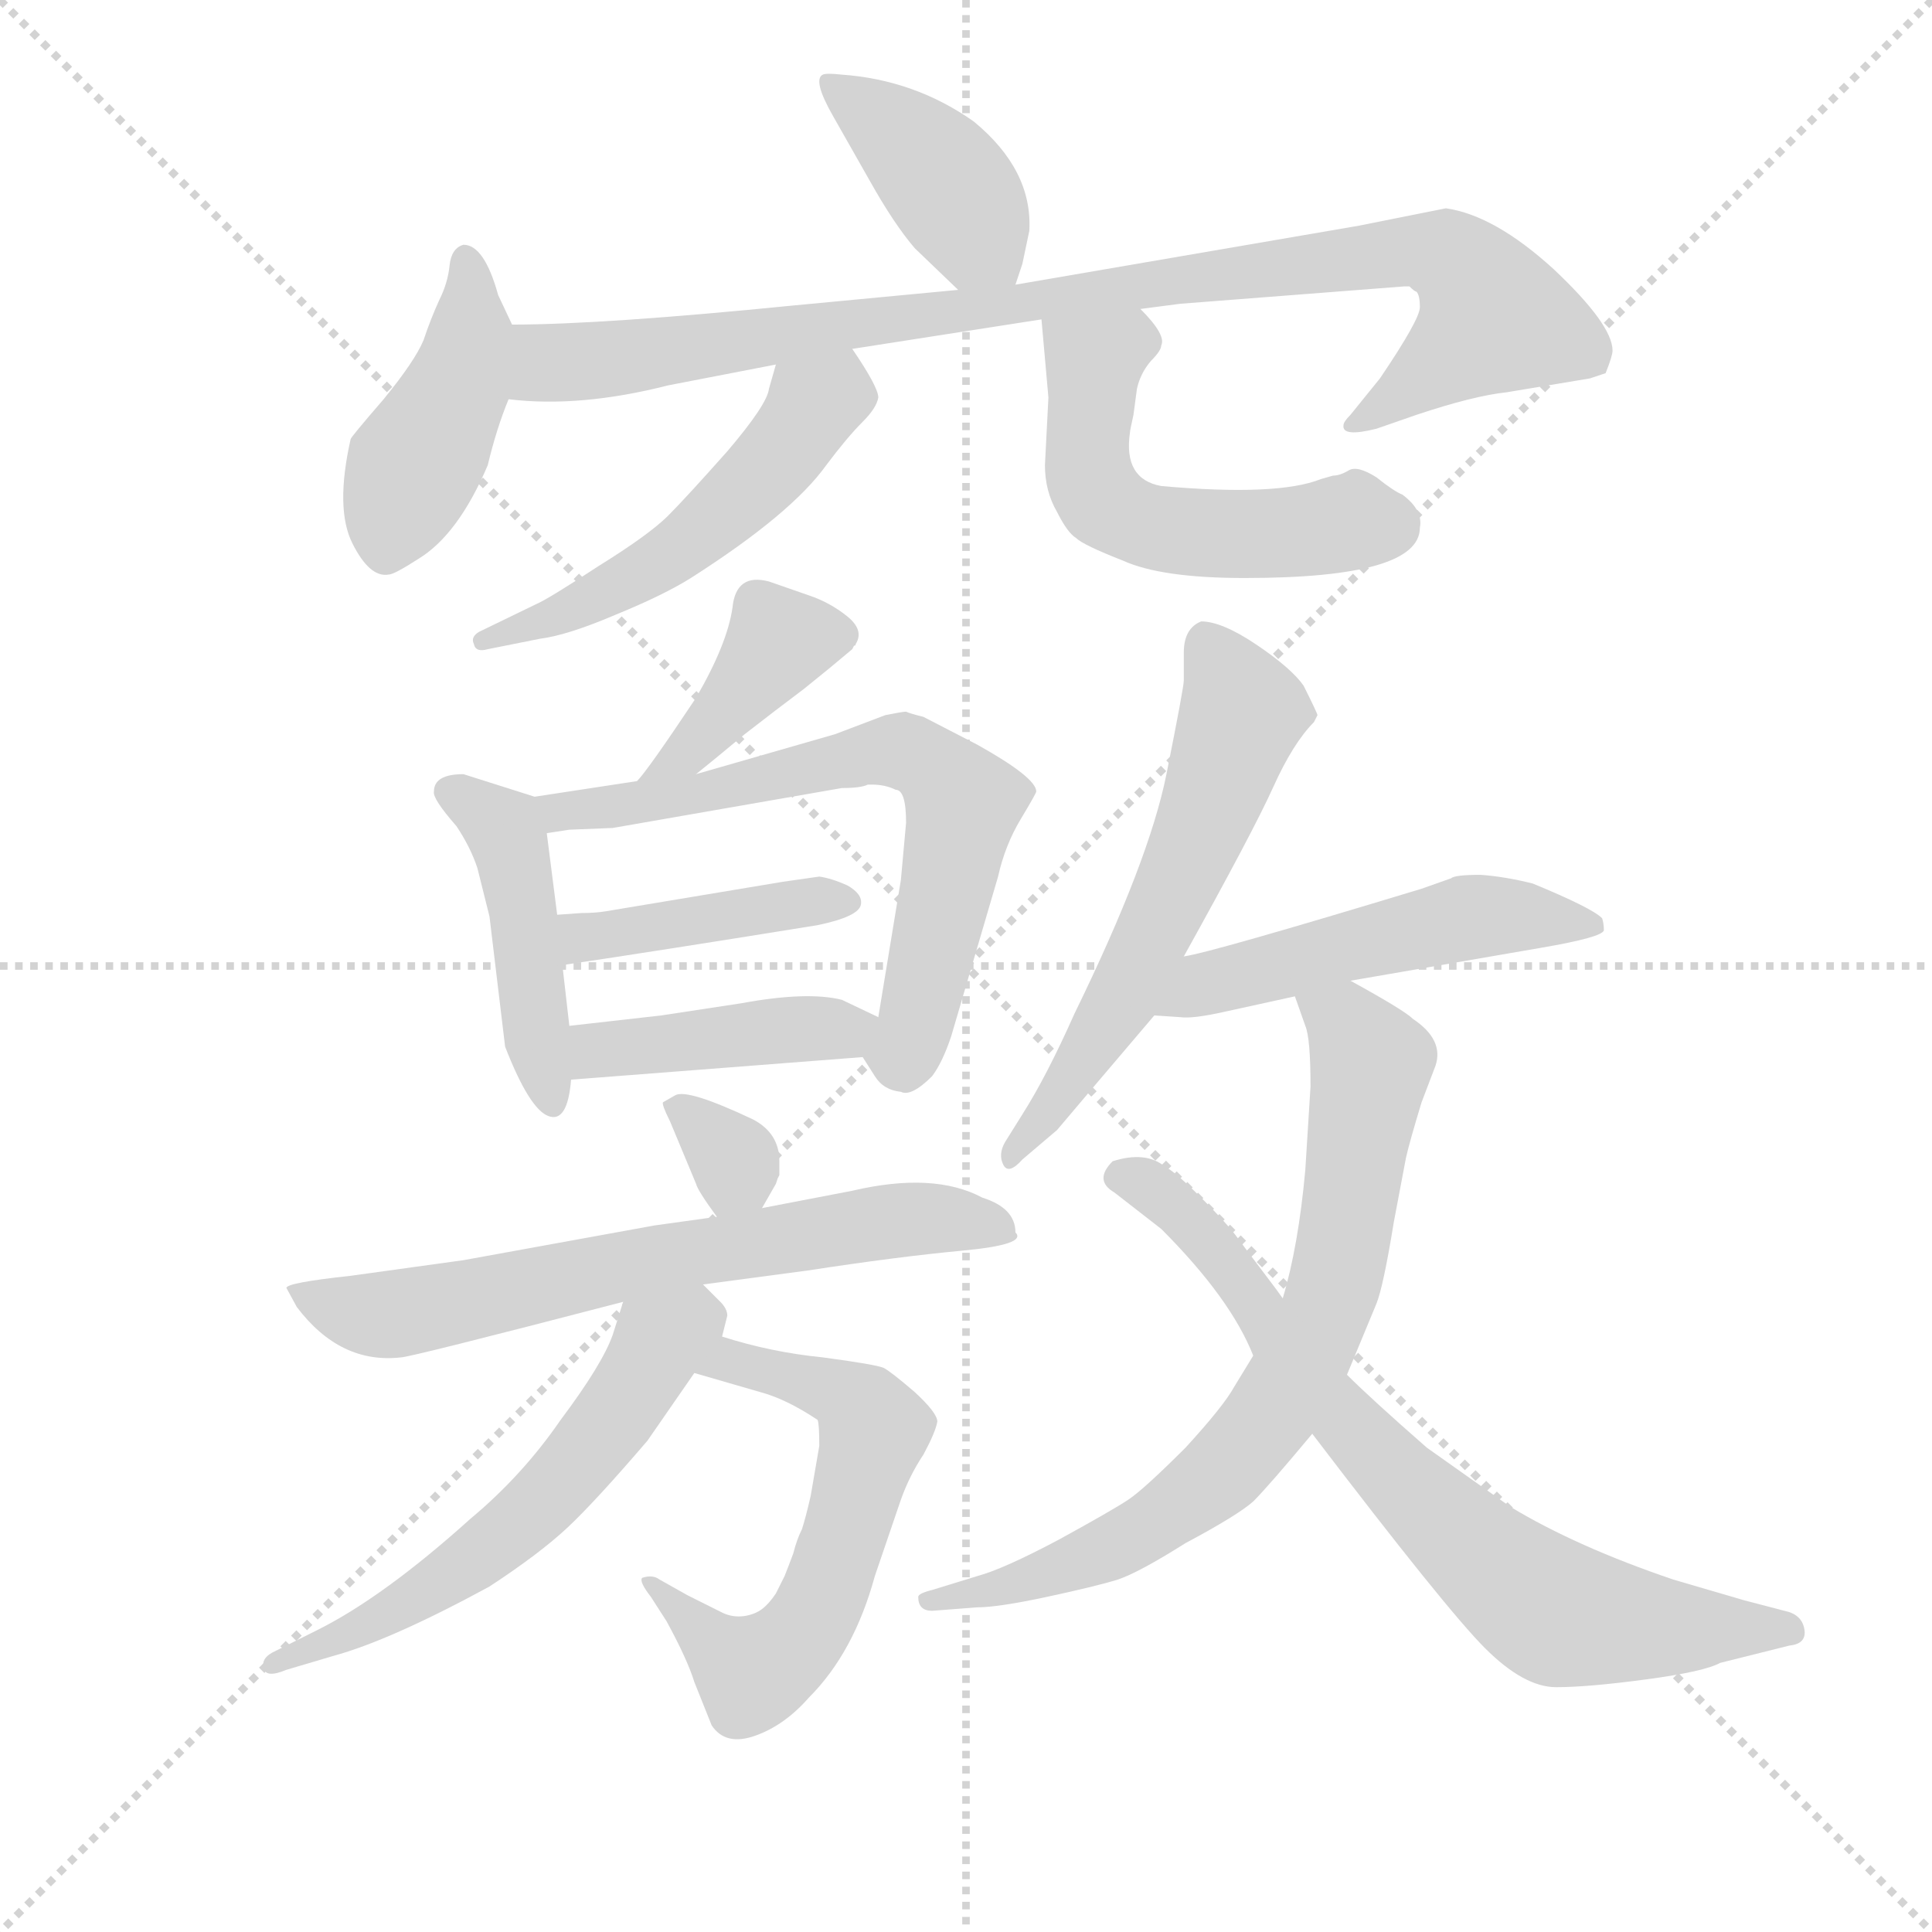 <svg version="1.1" viewBox="0 0 1024 1024" xmlns="http://www.w3.org/2000/svg">
  <g stroke="lightgray" stroke-dasharray="1,1" stroke-width="1" transform="scale(4, 4)">
    <line x1="0" y1="0" x2="256" y2="256"></line>
    <line x1="256" y1="0" x2="0" y2="256"></line>
    <line x1="128" y1="0" x2="128" y2="256"></line>
    <line x1="0" y1="128" x2="256" y2="128"></line>
  </g>
  <g transform="scale(0.92, -0.92) translate(60, -830)">
    <style type="text/css">
      
        @keyframes keyframes0 {
          from {
            stroke: blue;
            stroke-dashoffset: 403;
            stroke-width: 128;
          }
          57% {
            animation-timing-function: step-end;
            stroke: blue;
            stroke-dashoffset: 0;
            stroke-width: 128;
          }
          to {
            stroke: black;
            stroke-width: 1024;
          }
        }
        #make-me-a-hanzi-animation-0 {
          animation: keyframes0 0.578s both;
          animation-delay: 0s;
          animation-timing-function: linear;
        }
      
        @keyframes keyframes1 {
          from {
            stroke: blue;
            stroke-dashoffset: 434;
            stroke-width: 128;
          }
          59% {
            animation-timing-function: step-end;
            stroke: blue;
            stroke-dashoffset: 0;
            stroke-width: 128;
          }
          to {
            stroke: black;
            stroke-width: 1024;
          }
        }
        #make-me-a-hanzi-animation-1 {
          animation: keyframes1 0.603s both;
          animation-delay: 0.578s;
          animation-timing-function: linear;
        }
      
        @keyframes keyframes2 {
          from {
            stroke: blue;
            stroke-dashoffset: 948;
            stroke-width: 128;
          }
          76% {
            animation-timing-function: step-end;
            stroke: blue;
            stroke-dashoffset: 0;
            stroke-width: 128;
          }
          to {
            stroke: black;
            stroke-width: 1024;
          }
        }
        #make-me-a-hanzi-animation-2 {
          animation: keyframes2 1.021s both;
          animation-delay: 1.181s;
          animation-timing-function: linear;
        }
      
        @keyframes keyframes3 {
          from {
            stroke: blue;
            stroke-dashoffset: 520;
            stroke-width: 128;
          }
          63% {
            animation-timing-function: step-end;
            stroke: blue;
            stroke-dashoffset: 0;
            stroke-width: 128;
          }
          to {
            stroke: black;
            stroke-width: 1024;
          }
        }
        #make-me-a-hanzi-animation-3 {
          animation: keyframes3 0.673s both;
          animation-delay: 2.203s;
          animation-timing-function: linear;
        }
      
        @keyframes keyframes4 {
          from {
            stroke: blue;
            stroke-dashoffset: 537;
            stroke-width: 128;
          }
          64% {
            animation-timing-function: step-end;
            stroke: blue;
            stroke-dashoffset: 0;
            stroke-width: 128;
          }
          to {
            stroke: black;
            stroke-width: 1024;
          }
        }
        #make-me-a-hanzi-animation-4 {
          animation: keyframes4 0.687s both;
          animation-delay: 2.876s;
          animation-timing-function: linear;
        }
      
        @keyframes keyframes5 {
          from {
            stroke: blue;
            stroke-dashoffset: 397;
            stroke-width: 128;
          }
          56% {
            animation-timing-function: step-end;
            stroke: blue;
            stroke-dashoffset: 0;
            stroke-width: 128;
          }
          to {
            stroke: black;
            stroke-width: 1024;
          }
        }
        #make-me-a-hanzi-animation-5 {
          animation: keyframes5 0.573s both;
          animation-delay: 3.563s;
          animation-timing-function: linear;
        }
      
        @keyframes keyframes6 {
          from {
            stroke: blue;
            stroke-dashoffset: 452;
            stroke-width: 128;
          }
          60% {
            animation-timing-function: step-end;
            stroke: blue;
            stroke-dashoffset: 0;
            stroke-width: 128;
          }
          to {
            stroke: black;
            stroke-width: 1024;
          }
        }
        #make-me-a-hanzi-animation-6 {
          animation: keyframes6 0.618s both;
          animation-delay: 4.136s;
          animation-timing-function: linear;
        }
      
        @keyframes keyframes7 {
          from {
            stroke: blue;
            stroke-dashoffset: 670;
            stroke-width: 128;
          }
          69% {
            animation-timing-function: step-end;
            stroke: blue;
            stroke-dashoffset: 0;
            stroke-width: 128;
          }
          to {
            stroke: black;
            stroke-width: 1024;
          }
        }
        #make-me-a-hanzi-animation-7 {
          animation: keyframes7 0.795s both;
          animation-delay: 4.754s;
          animation-timing-function: linear;
        }
      
        @keyframes keyframes8 {
          from {
            stroke: blue;
            stroke-dashoffset: 419;
            stroke-width: 128;
          }
          58% {
            animation-timing-function: step-end;
            stroke: blue;
            stroke-dashoffset: 0;
            stroke-width: 128;
          }
          to {
            stroke: black;
            stroke-width: 1024;
          }
        }
        #make-me-a-hanzi-animation-8 {
          animation: keyframes8 0.591s both;
          animation-delay: 5.549s;
          animation-timing-function: linear;
        }
      
        @keyframes keyframes9 {
          from {
            stroke: blue;
            stroke-dashoffset: 422;
            stroke-width: 128;
          }
          58% {
            animation-timing-function: step-end;
            stroke: blue;
            stroke-dashoffset: 0;
            stroke-width: 128;
          }
          to {
            stroke: black;
            stroke-width: 1024;
          }
        }
        #make-me-a-hanzi-animation-9 {
          animation: keyframes9 0.593s both;
          animation-delay: 6.14s;
          animation-timing-function: linear;
        }
      
        @keyframes keyframes10 {
          from {
            stroke: blue;
            stroke-dashoffset: 323;
            stroke-width: 128;
          }
          51% {
            animation-timing-function: step-end;
            stroke: blue;
            stroke-dashoffset: 0;
            stroke-width: 128;
          }
          to {
            stroke: black;
            stroke-width: 1024;
          }
        }
        #make-me-a-hanzi-animation-10 {
          animation: keyframes10 0.513s both;
          animation-delay: 6.733s;
          animation-timing-function: linear;
        }
      
        @keyframes keyframes11 {
          from {
            stroke: blue;
            stroke-dashoffset: 672;
            stroke-width: 128;
          }
          69% {
            animation-timing-function: step-end;
            stroke: blue;
            stroke-dashoffset: 0;
            stroke-width: 128;
          }
          to {
            stroke: black;
            stroke-width: 1024;
          }
        }
        #make-me-a-hanzi-animation-11 {
          animation: keyframes11 0.797s both;
          animation-delay: 7.246s;
          animation-timing-function: linear;
        }
      
        @keyframes keyframes12 {
          from {
            stroke: blue;
            stroke-dashoffset: 601;
            stroke-width: 128;
          }
          66% {
            animation-timing-function: step-end;
            stroke: blue;
            stroke-dashoffset: 0;
            stroke-width: 128;
          }
          to {
            stroke: black;
            stroke-width: 1024;
          }
        }
        #make-me-a-hanzi-animation-12 {
          animation: keyframes12 0.739s both;
          animation-delay: 8.043s;
          animation-timing-function: linear;
        }
      
        @keyframes keyframes13 {
          from {
            stroke: blue;
            stroke-dashoffset: 579;
            stroke-width: 128;
          }
          65% {
            animation-timing-function: step-end;
            stroke: blue;
            stroke-dashoffset: 0;
            stroke-width: 128;
          }
          to {
            stroke: black;
            stroke-width: 1024;
          }
        }
        #make-me-a-hanzi-animation-13 {
          animation: keyframes13 0.721s both;
          animation-delay: 8.782s;
          animation-timing-function: linear;
        }
      
        @keyframes keyframes14 {
          from {
            stroke: blue;
            stroke-dashoffset: 591;
            stroke-width: 128;
          }
          66% {
            animation-timing-function: step-end;
            stroke: blue;
            stroke-dashoffset: 0;
            stroke-width: 128;
          }
          to {
            stroke: black;
            stroke-width: 1024;
          }
        }
        #make-me-a-hanzi-animation-14 {
          animation: keyframes14 0.731s both;
          animation-delay: 9.503s;
          animation-timing-function: linear;
        }
      
        @keyframes keyframes15 {
          from {
            stroke: blue;
            stroke-dashoffset: 511;
            stroke-width: 128;
          }
          62% {
            animation-timing-function: step-end;
            stroke: blue;
            stroke-dashoffset: 0;
            stroke-width: 128;
          }
          to {
            stroke: black;
            stroke-width: 1024;
          }
        }
        #make-me-a-hanzi-animation-15 {
          animation: keyframes15 0.666s both;
          animation-delay: 10.234s;
          animation-timing-function: linear;
        }
      
        @keyframes keyframes16 {
          from {
            stroke: blue;
            stroke-dashoffset: 754;
            stroke-width: 128;
          }
          71% {
            animation-timing-function: step-end;
            stroke: blue;
            stroke-dashoffset: 0;
            stroke-width: 128;
          }
          to {
            stroke: black;
            stroke-width: 1024;
          }
        }
        #make-me-a-hanzi-animation-16 {
          animation: keyframes16 0.864s both;
          animation-delay: 10.9s;
          animation-timing-function: linear;
        }
      
        @keyframes keyframes17 {
          from {
            stroke: blue;
            stroke-dashoffset: 747;
            stroke-width: 128;
          }
          71% {
            animation-timing-function: step-end;
            stroke: blue;
            stroke-dashoffset: 0;
            stroke-width: 128;
          }
          to {
            stroke: black;
            stroke-width: 1024;
          }
        }
        #make-me-a-hanzi-animation-17 {
          animation: keyframes17 0.858s both;
          animation-delay: 11.764s;
          animation-timing-function: linear;
        }
      
    </style>
    
      <path d="M 525 666 L 529 678 Q 532 692 533 697 Q 535 732 501 760 Q 467 784 425 787 Q 416 788 414 787 Q 408 784 420 763 L 441 726 Q 455 701 467 687 L 492 663 C 514 642 516 640 525 666 Z" fill="lightgray"></path>
    
      <path d="M 235 643 L 227 660 Q 219 689 207 689 Q 200 687 199 677 Q 198 667 193 657 Q 188 646 184 634 Q 179 622 161 600 Q 142 578 142 577 Q 133 537 143 517 Q 153 497 164 499 Q 167 499 181 508 Q 204 522 221 562 Q 226 583 233 600 C 243 626 243 626 235 643 Z" fill="lightgray"></path>
    
      <path d="M 597 652 L 620 655 L 749 665 L 752 665 Q 755 662 756 662 Q 758 660 758 653 Q 758 646 735 612 L 718 591 Q 714 587 714 585 Q 713 578 733 583 L 756 591 Q 789 602 808 604 L 856 612 L 865 615 Q 869 625 869 628 Q 869 643 835 675 Q 801 706 773 710 L 723 700 L 525 666 L 492 663 L 397 654 Q 287 643 235 643 C 205 642 203 602 233 600 Q 274 595 325 608 L 387 620 L 431 629 L 540 646 L 597 652 Z" fill="lightgray"></path>
    
      <path d="M 387 620 L 383 606 Q 382 597 359 570 Q 335 543 325 533 Q 314 522 285 504 Q 256 485 249 482 L 216 466 Q 211 463 213 459 Q 214 454 221 456 L 251 462 Q 267 464 295 476 Q 322 487 338 497 Q 396 534 416 562 Q 428 578 437 587 Q 445 595 446 601 Q 446 607 431 629 C 414 654 395 649 387 620 Z" fill="lightgray"></path>
    
      <path d="M 758 526 Q 760 536 748 545 Q 743 547 733 555 Q 722 562 717 559 Q 712 556 708 556 L 701 554 Q 676 544 609 550 Q 587 554 591 581 Q 591 582 593 591 L 595 606 Q 597 615 603 622 Q 609 628 609 631 Q 612 637 597 652 C 577 674 537 676 540 646 L 544 601 L 542 562 Q 542 547 549 535 Q 555 523 560 520 Q 564 516 587 507 Q 609 497 657 497 Q 758 497 758 526 Z" fill="lightgray"></path>
    
      <path d="M 341 384 Q 351 392 369 407 Q 387 421 403 433 Q 418 445 431 456 L 432 458 Q 433 458 433 459 Q 438 467 428 475 Q 418 483 406 487 L 383 495 Q 364 500 362 480 Q 359 459 341 428 Q 313 386 307 380 C 288 357 318 365 341 384 Z" fill="lightgray"></path>
    
      <path d="M 248 371 L 207 384 Q 190 384 190 374 Q 189 370 203 354 Q 211 342 215 330 L 222 302 L 231 227 Q 245 191 256 187 Q 267 183 269 208 L 268 239 L 264 274 L 261 303 L 255 350 C 253 370 253 370 248 371 Z" fill="lightgray"></path>
    
      <path d="M 437 221 L 444 210 Q 449 202 459 201 Q 465 198 477 210 Q 483 218 488 233 L 515 325 Q 519 343 528 358 Q 537 373 537 374 Q 537 382 503 401 L 472 417 Q 464 419 462 420 Q 460 420 450 418 L 421 407 L 341 384 L 307 380 L 248 371 C 218 366 225 346 255 350 L 268 352 L 293 353 L 425 376 Q 436 376 440 378 L 442 378 Q 450 378 456 375 Q 462 375 462 356 L 459 323 L 446 244 C 441 214 433 228 437 221 Z" fill="lightgray"></path>
    
      <path d="M 264 274 Q 318 282 411 297 Q 435 302 436 309 Q 437 315 428 320 Q 419 324 412 325 L 391 322 L 289 305 Q 283 304 275 304 L 261 303 C 231 301 234 270 264 274 Z" fill="lightgray"></path>
    
      <path d="M 269 208 L 437 221 C 467 223 473 231 446 244 L 425 254 Q 405 259 367 252 L 321 245 L 268 239 C 238 236 239 206 269 208 Z" fill="lightgray"></path>
    
      <path d="M 322 195 Q 321 194 326 184 L 341 148 Q 342 144 353 129 C 366 111 366 111 379 134 L 387 148 L 388 151 L 389 153 L 389 161 Q 389 177 374 185 Q 336 203 329 199 L 322 195 Z" fill="lightgray"></path>
    
      <path d="M 353 129 L 317 124 L 207 104 L 142 95 Q 105 91 105 88 L 111 77 Q 136 44 171 48 Q 176 48 299 80 L 345 90 L 405 98 Q 457 106 494.5 109.5 Q 532 113 525 120 Q 525 134 506 140 Q 478 155 431 144 L 379 134 L 353 129 Z" fill="lightgray"></path>
    
      <path d="M 340 39 L 378 28 Q 393 24 411 12 Q 412 10 412 -3 L 407 -32 Q 404 -45 402 -51 Q 399 -57 397 -65 Q 394 -73 392 -78 Q 390 -82 387 -88 Q 383 -94 379 -97 Q 375 -100 369 -101 Q 362 -102 356 -99 Q 350 -96 336 -89 L 320 -80 Q 316 -77 310 -79 Q 308 -81 315 -90 L 324 -104 Q 336 -126 340 -139 L 350 -164 Q 358 -176 375 -170 Q 392 -164 406 -148 Q 432 -122 444 -78 L 459 -34 Q 464 -20 472 -8 Q 479 5 480 11 Q 480 16 467 28 Q 453 40 449 42 Q 444 44 414 48 Q 384 51 356 60 C 327 69 311 47 340 39 Z" fill="lightgray"></path>
    
      <path d="M 299 80 L 293 61 Q 287 44 263 12 Q 241 -20 211 -45 Q 161 -90 123 -109 L 99 -121 Q 90 -125 92 -131 Q 93 -137 105 -132 L 132 -124 Q 165 -115 222 -84 Q 251 -65 267 -50 Q 283 -35 313 0 L 340 39 L 356 60 L 359 72 Q 359 76 355 80 L 345 90 C 324 111 308 109 299 80 Z" fill="lightgray"></path>
    
      <path d="M 622 279 Q 662 351 673.5 376.5 Q 685 402 697 414 L 699 418 Q 699 419 691 435 Q 684 445 664 458.5 Q 644 472 632 472 Q 622 468 622 454 L 622 438 Q 622 434 612 384 Q 602 334 559 246 Q 543 210 529 188 L 519 172 Q 515 165 518 159 Q 521 153 529 162 L 549 179 Q 565 198 605 245 L 622 279 Z" fill="lightgray"></path>
    
      <path d="M 759 318 Q 637 281 622 279 C 593 273 575 247 605 245 L 620 244 Q 627 243 645 247 Q 663 251 686 256 L 718 265 L 747 270 Q 793 278 828 284 Q 863 290 864 294 Q 864 298 863 301 Q 857 307 823 321 Q 807 325 793 326 Q 778 326 776 324 L 759 318 Z" fill="lightgray"></path>
    
      <path d="M 686 256 L 692 239 Q 695 232 695 204 L 692 156 Q 688 112 679 82 L 662 49 L 651 31 Q 645 20 623 -4 Q 599 -28 590 -34 Q 581 -40 550 -57 Q 518 -74 503 -78 L 477 -86 Q 469 -88 469 -90 Q 469 -98 477 -98 L 503 -96 Q 515 -96 543 -90 Q 571 -84 584 -80 Q 596 -76 623 -59 Q 653 -43 662 -35 Q 671 -26 696 4 L 716 38 L 733 79 Q 737 89 743 126 L 750 163 Q 752 172 759 195 L 767 216 Q 772 231 754 243 Q 749 248 718 265 C 692 280 676 284 686 256 Z" fill="lightgray"></path>
    
      <path d="M 679 82 Q 677 85 667.5 97.5 Q 658 110 652.5 117.5 Q 647 125 632 140 Q 617 155 611 158 Q 600 167 581 161 Q 570 150 582 143 L 609 122 Q 649 82 662 49 L 696 4 Q 773 -97 795.5 -119.5 Q 818 -142 836.5 -142 Q 855 -142 888.5 -137.5 Q 922 -133 931 -128 L 971 -118 Q 981 -117 979.5 -108.5 Q 978 -100 968 -98 L 945 -92 L 904 -80 Q 848 -61 810 -38 L 762 -4 Q 730 24 716 38 L 679 82 Z" fill="lightgray"></path>
    
    
      <clipPath id="make-me-a-hanzi-clip-0">
        <path d="M 525 666 L 529 678 Q 532 692 533 697 Q 535 732 501 760 Q 467 784 425 787 Q 416 788 414 787 Q 408 784 420 763 L 441 726 Q 455 701 467 687 L 492 663 C 514 642 516 640 525 666 Z"></path>
      </clipPath>
      <path clip-path="url(#make-me-a-hanzi-clip-0)" d="M 420 782 L 482 728 L 519 675" fill="none" id="make-me-a-hanzi-animation-0" stroke-dasharray="275 550" stroke-linecap="round"></path>
    
      <clipPath id="make-me-a-hanzi-clip-1">
        <path d="M 235 643 L 227 660 Q 219 689 207 689 Q 200 687 199 677 Q 198 667 193 657 Q 188 646 184 634 Q 179 622 161 600 Q 142 578 142 577 Q 133 537 143 517 Q 153 497 164 499 Q 167 499 181 508 Q 204 522 221 562 Q 226 583 233 600 C 243 626 243 626 235 643 Z"></path>
      </clipPath>
      <path clip-path="url(#make-me-a-hanzi-clip-1)" d="M 208 680 L 208 623 L 177 560 L 162 512" fill="none" id="make-me-a-hanzi-animation-1" stroke-dasharray="306 612" stroke-linecap="round"></path>
    
      <clipPath id="make-me-a-hanzi-clip-2">
        <path d="M 597 652 L 620 655 L 749 665 L 752 665 Q 755 662 756 662 Q 758 660 758 653 Q 758 646 735 612 L 718 591 Q 714 587 714 585 Q 713 578 733 583 L 756 591 Q 789 602 808 604 L 856 612 L 865 615 Q 869 625 869 628 Q 869 643 835 675 Q 801 706 773 710 L 723 700 L 525 666 L 492 663 L 397 654 Q 287 643 235 643 C 205 642 203 602 233 600 Q 274 595 325 608 L 387 620 L 431 629 L 540 646 L 597 652 Z"></path>
      </clipPath>
      <path clip-path="url(#make-me-a-hanzi-clip-2)" d="M 240 636 L 256 621 L 297 623 L 718 682 L 758 686 L 780 679 L 801 647 L 719 586" fill="none" id="make-me-a-hanzi-animation-2" stroke-dasharray="820 1640" stroke-linecap="round"></path>
    
      <clipPath id="make-me-a-hanzi-clip-3">
        <path d="M 387 620 L 383 606 Q 382 597 359 570 Q 335 543 325 533 Q 314 522 285 504 Q 256 485 249 482 L 216 466 Q 211 463 213 459 Q 214 454 221 456 L 251 462 Q 267 464 295 476 Q 322 487 338 497 Q 396 534 416 562 Q 428 578 437 587 Q 445 595 446 601 Q 446 607 431 629 C 414 654 395 649 387 620 Z"></path>
      </clipPath>
      <path clip-path="url(#make-me-a-hanzi-clip-3)" d="M 426 614 L 388 566 L 334 516 L 267 477 L 218 461" fill="none" id="make-me-a-hanzi-animation-3" stroke-dasharray="392 784" stroke-linecap="round"></path>
    
      <clipPath id="make-me-a-hanzi-clip-4">
        <path d="M 758 526 Q 760 536 748 545 Q 743 547 733 555 Q 722 562 717 559 Q 712 556 708 556 L 701 554 Q 676 544 609 550 Q 587 554 591 581 Q 591 582 593 591 L 595 606 Q 597 615 603 622 Q 609 628 609 631 Q 612 637 597 652 C 577 674 537 676 540 646 L 544 601 L 542 562 Q 542 547 549 535 Q 555 523 560 520 Q 564 516 587 507 Q 609 497 657 497 Q 758 497 758 526 Z"></path>
      </clipPath>
      <path clip-path="url(#make-me-a-hanzi-clip-4)" d="M 596 633 L 570 620 L 566 567 L 576 539 L 599 527 L 632 523 L 670 521 L 719 530 L 741 526" fill="none" id="make-me-a-hanzi-animation-4" stroke-dasharray="409 818" stroke-linecap="round"></path>
    
      <clipPath id="make-me-a-hanzi-clip-5">
        <path d="M 341 384 Q 351 392 369 407 Q 387 421 403 433 Q 418 445 431 456 L 432 458 Q 433 458 433 459 Q 438 467 428 475 Q 418 483 406 487 L 383 495 Q 364 500 362 480 Q 359 459 341 428 Q 313 386 307 380 C 288 357 318 365 341 384 Z"></path>
      </clipPath>
      <path clip-path="url(#make-me-a-hanzi-clip-5)" d="M 427 464 L 389 461 L 344 405 L 318 388" fill="none" id="make-me-a-hanzi-animation-5" stroke-dasharray="269 538" stroke-linecap="round"></path>
    
      <clipPath id="make-me-a-hanzi-clip-6">
        <path d="M 248 371 L 207 384 Q 190 384 190 374 Q 189 370 203 354 Q 211 342 215 330 L 222 302 L 231 227 Q 245 191 256 187 Q 267 183 269 208 L 268 239 L 264 274 L 261 303 L 255 350 C 253 370 253 370 248 371 Z"></path>
      </clipPath>
      <path clip-path="url(#make-me-a-hanzi-clip-6)" d="M 199 374 L 230 353 L 235 340 L 257 197" fill="none" id="make-me-a-hanzi-animation-6" stroke-dasharray="324 648" stroke-linecap="round"></path>
    
      <clipPath id="make-me-a-hanzi-clip-7">
        <path d="M 437 221 L 444 210 Q 449 202 459 201 Q 465 198 477 210 Q 483 218 488 233 L 515 325 Q 519 343 528 358 Q 537 373 537 374 Q 537 382 503 401 L 472 417 Q 464 419 462 420 Q 460 420 450 418 L 421 407 L 341 384 L 307 380 L 248 371 C 218 366 225 346 255 350 L 268 352 L 293 353 L 425 376 Q 436 376 440 378 L 442 378 Q 450 378 456 375 Q 462 375 462 356 L 459 323 L 446 244 C 441 214 433 228 437 221 Z"></path>
      </clipPath>
      <path clip-path="url(#make-me-a-hanzi-clip-7)" d="M 256 368 L 263 362 L 343 372 L 441 396 L 462 397 L 477 388 L 494 367 L 492 353 L 466 234 L 461 223 L 451 222" fill="none" id="make-me-a-hanzi-animation-7" stroke-dasharray="542 1084" stroke-linecap="round"></path>
    
      <clipPath id="make-me-a-hanzi-clip-8">
        <path d="M 264 274 Q 318 282 411 297 Q 435 302 436 309 Q 437 315 428 320 Q 419 324 412 325 L 391 322 L 289 305 Q 283 304 275 304 L 261 303 C 231 301 234 270 264 274 Z"></path>
      </clipPath>
      <path clip-path="url(#make-me-a-hanzi-clip-8)" d="M 269 282 L 283 292 L 428 311" fill="none" id="make-me-a-hanzi-animation-8" stroke-dasharray="291 582" stroke-linecap="round"></path>
    
      <clipPath id="make-me-a-hanzi-clip-9">
        <path d="M 269 208 L 437 221 C 467 223 473 231 446 244 L 425 254 Q 405 259 367 252 L 321 245 L 268 239 C 238 236 239 206 269 208 Z"></path>
      </clipPath>
      <path clip-path="url(#make-me-a-hanzi-clip-9)" d="M 276 216 L 290 226 L 438 241" fill="none" id="make-me-a-hanzi-animation-9" stroke-dasharray="294 588" stroke-linecap="round"></path>
    
      <clipPath id="make-me-a-hanzi-clip-10">
        <path d="M 322 195 Q 321 194 326 184 L 341 148 Q 342 144 353 129 C 366 111 366 111 379 134 L 387 148 L 388 151 L 389 153 L 389 161 Q 389 177 374 185 Q 336 203 329 199 L 322 195 Z"></path>
      </clipPath>
      <path clip-path="url(#make-me-a-hanzi-clip-10)" d="M 329 191 L 363 162 L 357 141" fill="none" id="make-me-a-hanzi-animation-10" stroke-dasharray="195 390" stroke-linecap="round"></path>
    
      <clipPath id="make-me-a-hanzi-clip-11">
        <path d="M 353 129 L 317 124 L 207 104 L 142 95 Q 105 91 105 88 L 111 77 Q 136 44 171 48 Q 176 48 299 80 L 345 90 L 405 98 Q 457 106 494.5 109.5 Q 532 113 525 120 Q 525 134 506 140 Q 478 155 431 144 L 379 134 L 353 129 Z"></path>
      </clipPath>
      <path clip-path="url(#make-me-a-hanzi-clip-11)" d="M 110 84 L 156 72 L 458 127 L 494 127 L 518 118" fill="none" id="make-me-a-hanzi-animation-11" stroke-dasharray="544 1088" stroke-linecap="round"></path>
    
      <clipPath id="make-me-a-hanzi-clip-12">
        <path d="M 340 39 L 378 28 Q 393 24 411 12 Q 412 10 412 -3 L 407 -32 Q 404 -45 402 -51 Q 399 -57 397 -65 Q 394 -73 392 -78 Q 390 -82 387 -88 Q 383 -94 379 -97 Q 375 -100 369 -101 Q 362 -102 356 -99 Q 350 -96 336 -89 L 320 -80 Q 316 -77 310 -79 Q 308 -81 315 -90 L 324 -104 Q 336 -126 340 -139 L 350 -164 Q 358 -176 375 -170 Q 392 -164 406 -148 Q 432 -122 444 -78 L 459 -34 Q 464 -20 472 -8 Q 479 5 480 11 Q 480 16 467 28 Q 453 40 449 42 Q 444 44 414 48 Q 384 51 356 60 C 327 69 311 47 340 39 Z"></path>
      </clipPath>
      <path clip-path="url(#make-me-a-hanzi-clip-12)" d="M 348 42 L 362 45 L 420 29 L 438 17 L 442 0 L 418 -80 L 390 -124 L 372 -133 L 315 -84" fill="none" id="make-me-a-hanzi-animation-12" stroke-dasharray="473 946" stroke-linecap="round"></path>
    
      <clipPath id="make-me-a-hanzi-clip-13">
        <path d="M 299 80 L 293 61 Q 287 44 263 12 Q 241 -20 211 -45 Q 161 -90 123 -109 L 99 -121 Q 90 -125 92 -131 Q 93 -137 105 -132 L 132 -124 Q 165 -115 222 -84 Q 251 -65 267 -50 Q 283 -35 313 0 L 340 39 L 356 60 L 359 72 Q 359 76 355 80 L 345 90 C 324 111 308 109 299 80 Z"></path>
      </clipPath>
      <path clip-path="url(#make-me-a-hanzi-clip-13)" d="M 340 75 L 320 57 L 280 -4 L 241 -46 L 166 -99 L 98 -128" fill="none" id="make-me-a-hanzi-animation-13" stroke-dasharray="451 902" stroke-linecap="round"></path>
    
      <clipPath id="make-me-a-hanzi-clip-14">
        <path d="M 622 279 Q 662 351 673.5 376.5 Q 685 402 697 414 L 699 418 Q 699 419 691 435 Q 684 445 664 458.5 Q 644 472 632 472 Q 622 468 622 454 L 622 438 Q 622 434 612 384 Q 602 334 559 246 Q 543 210 529 188 L 519 172 Q 515 165 518 159 Q 521 153 529 162 L 549 179 Q 565 198 605 245 L 622 279 Z"></path>
      </clipPath>
      <path clip-path="url(#make-me-a-hanzi-clip-14)" d="M 635 461 L 655 422 L 637 365 L 584 250 L 522 165" fill="none" id="make-me-a-hanzi-animation-14" stroke-dasharray="463 926" stroke-linecap="round"></path>
    
      <clipPath id="make-me-a-hanzi-clip-15">
        <path d="M 759 318 Q 637 281 622 279 C 593 273 575 247 605 245 L 620 244 Q 627 243 645 247 Q 663 251 686 256 L 718 265 L 747 270 Q 793 278 828 284 Q 863 290 864 294 Q 864 298 863 301 Q 857 307 823 321 Q 807 325 793 326 Q 778 326 776 324 L 759 318 Z"></path>
      </clipPath>
      <path clip-path="url(#make-me-a-hanzi-clip-15)" d="M 613 248 L 643 266 L 785 301 L 827 303 L 858 297" fill="none" id="make-me-a-hanzi-animation-15" stroke-dasharray="383 766" stroke-linecap="round"></path>
    
      <clipPath id="make-me-a-hanzi-clip-16">
        <path d="M 686 256 L 692 239 Q 695 232 695 204 L 692 156 Q 688 112 679 82 L 662 49 L 651 31 Q 645 20 623 -4 Q 599 -28 590 -34 Q 581 -40 550 -57 Q 518 -74 503 -78 L 477 -86 Q 469 -88 469 -90 Q 469 -98 477 -98 L 503 -96 Q 515 -96 543 -90 Q 571 -84 584 -80 Q 596 -76 623 -59 Q 653 -43 662 -35 Q 671 -26 696 4 L 716 38 L 733 79 Q 737 89 743 126 L 750 163 Q 752 172 759 195 L 767 216 Q 772 231 754 243 Q 749 248 718 265 C 692 280 676 284 686 256 Z"></path>
      </clipPath>
      <path clip-path="url(#make-me-a-hanzi-clip-16)" d="M 692 254 L 717 240 L 730 217 L 709 90 L 684 34 L 643 -19 L 605 -48 L 532 -81 L 475 -92" fill="none" id="make-me-a-hanzi-animation-16" stroke-dasharray="626 1252" stroke-linecap="round"></path>
    
      <clipPath id="make-me-a-hanzi-clip-17">
        <path d="M 679 82 Q 677 85 667.5 97.5 Q 658 110 652.5 117.5 Q 647 125 632 140 Q 617 155 611 158 Q 600 167 581 161 Q 570 150 582 143 L 609 122 Q 649 82 662 49 L 696 4 Q 773 -97 795.5 -119.5 Q 818 -142 836.5 -142 Q 855 -142 888.5 -137.5 Q 922 -133 931 -128 L 971 -118 Q 981 -117 979.5 -108.5 Q 978 -100 968 -98 L 945 -92 L 904 -80 Q 848 -61 810 -38 L 762 -4 Q 730 24 716 38 L 679 82 Z"></path>
      </clipPath>
      <path clip-path="url(#make-me-a-hanzi-clip-17)" d="M 586 152 L 600 148 L 628 124 L 718 6 L 829 -95 L 894 -108 L 969 -108" fill="none" id="make-me-a-hanzi-animation-17" stroke-dasharray="619 1238" stroke-linecap="round"></path>
    
  </g>
</svg>